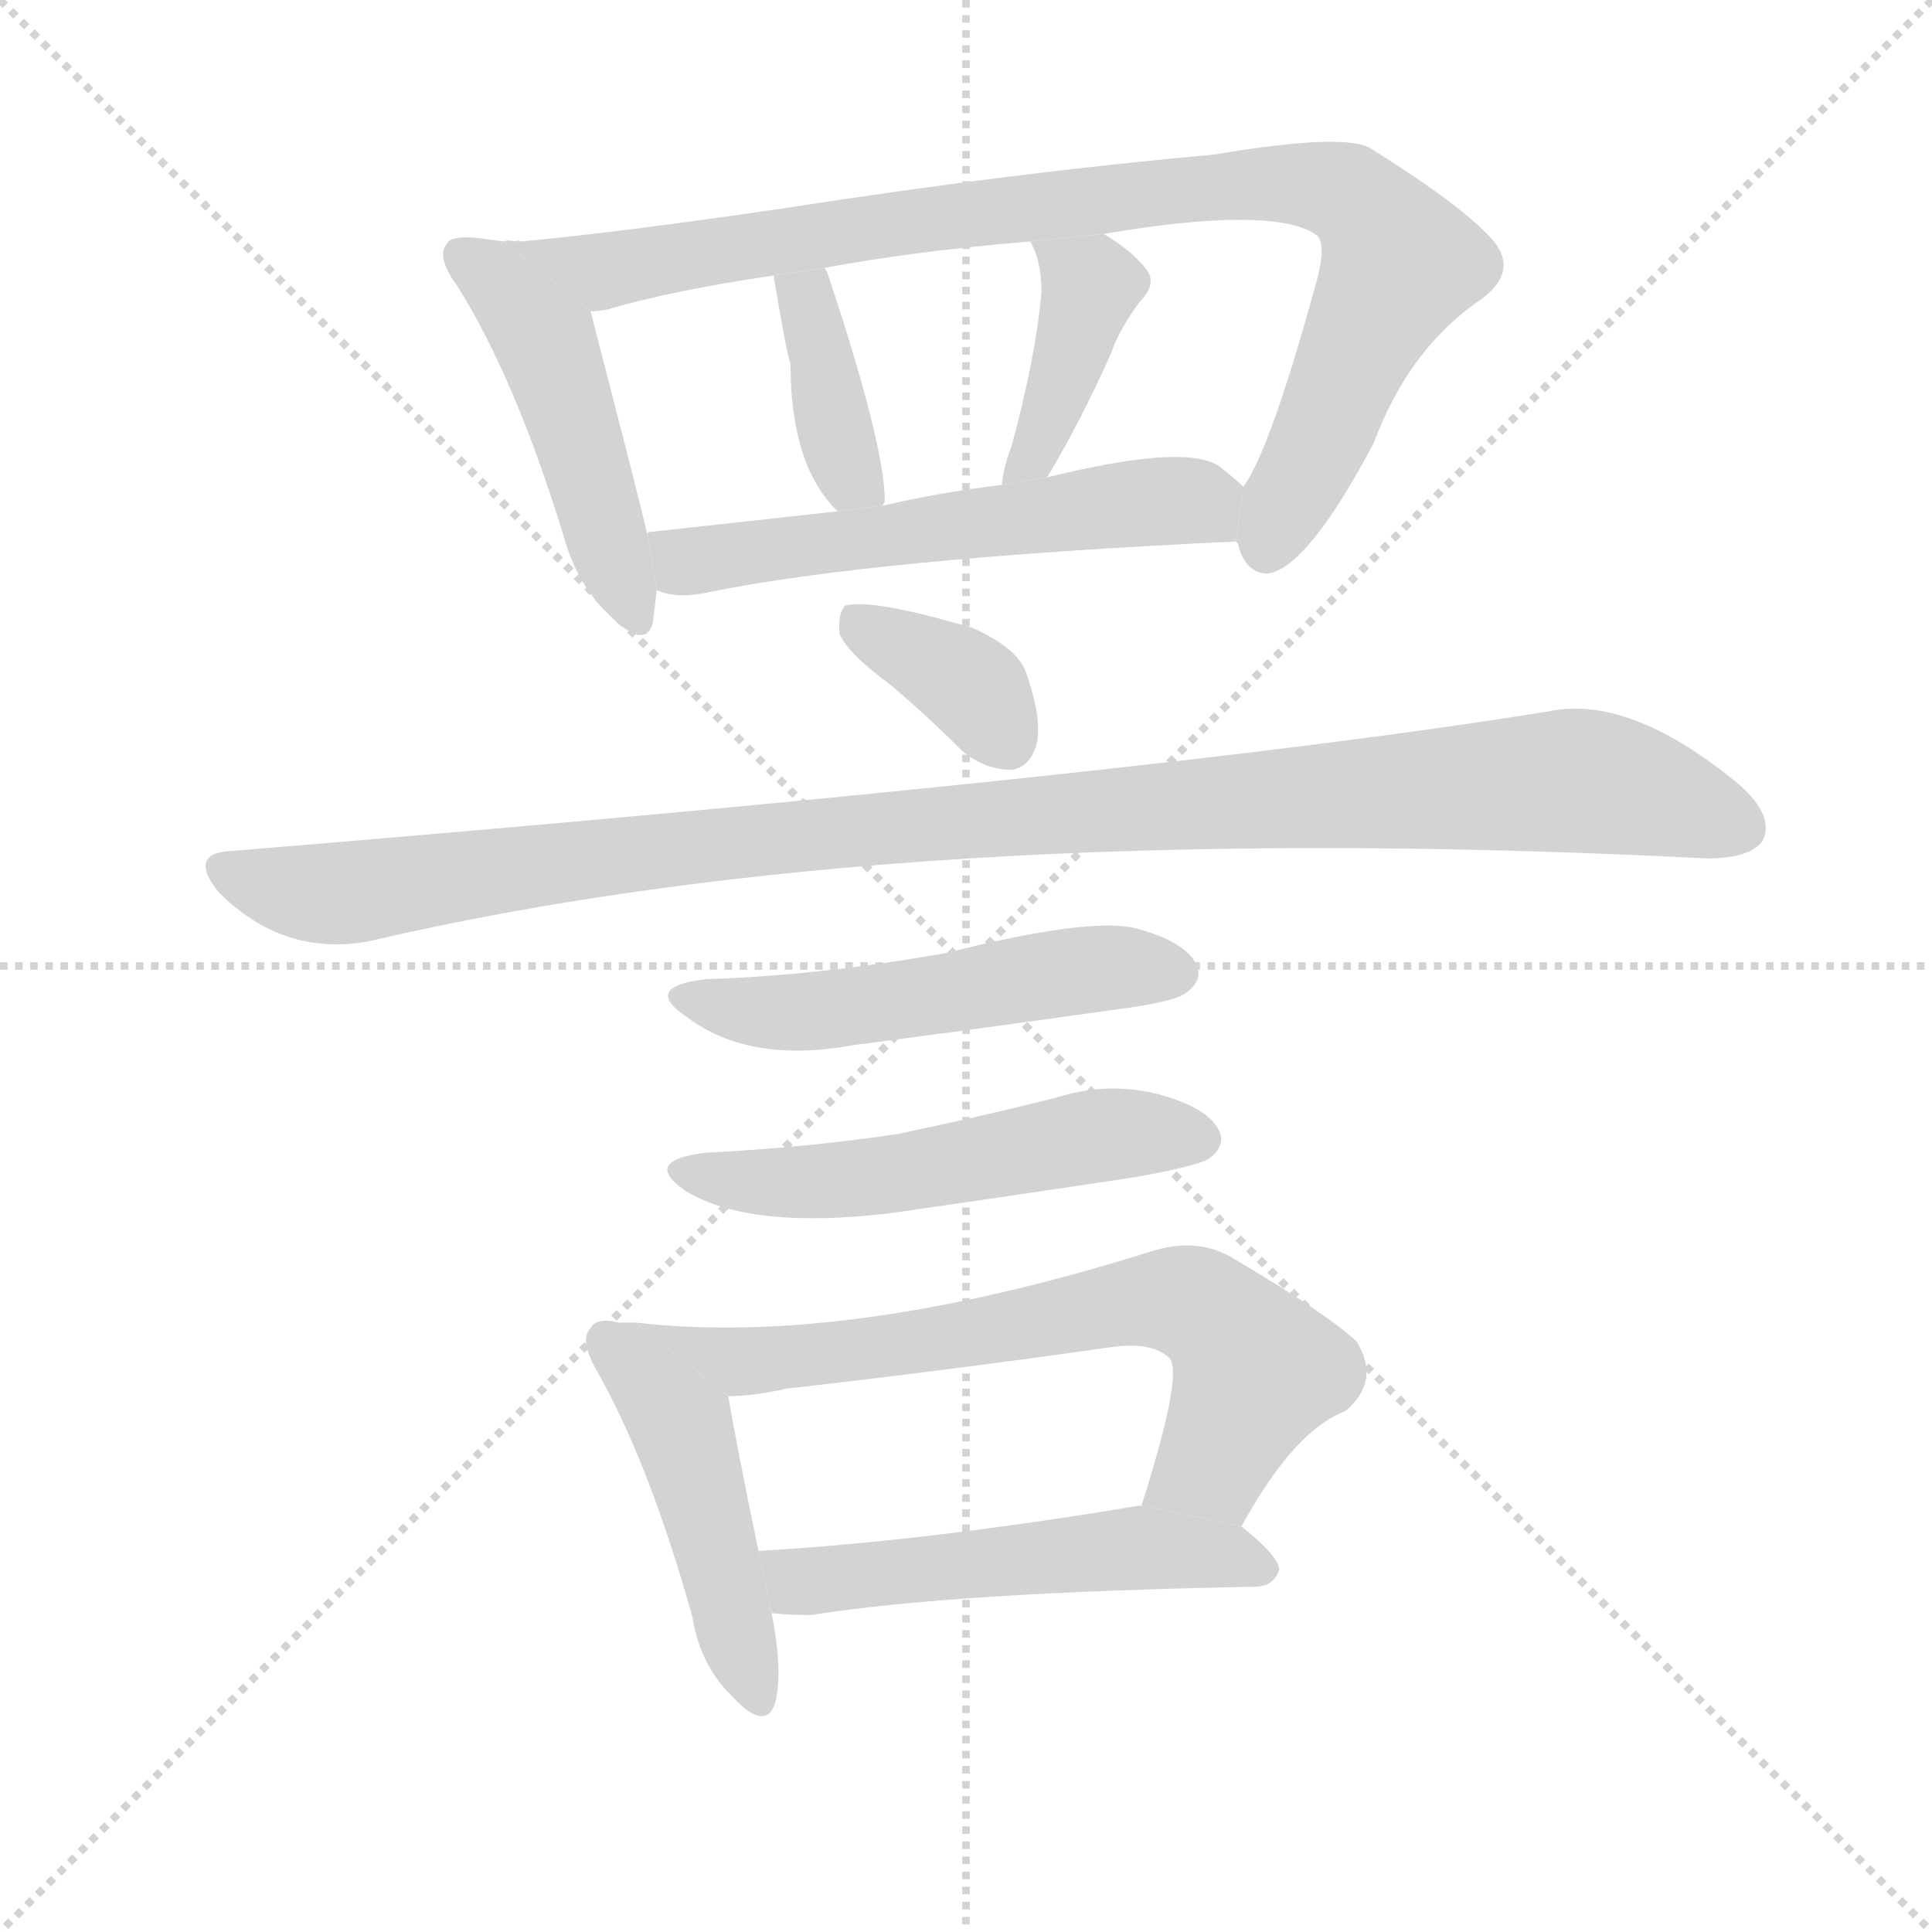 <svg version="1.1" viewBox="0 0 1024 1024" xmlns="http://www.w3.org/2000/svg">
  <g stroke="lightgray" stroke-dasharray="1,1" stroke-width="1" transform="scale(4, 4)">
    <line x1="0" y1="0" x2="256" y2="256"></line>
    <line x1="256" y1="0" x2="0" y2="256"></line>
    <line x1="128" y1="0" x2="128" y2="256"></line>
    <line x1="0" y1="128" x2="256" y2="128"></line>
  </g>
  <g transform="scale(1, -1) translate(0, -900)">
    <style scoped="true" type="text/css">
      
        @keyframes keyframes0 {
          from {
            stroke: blue;
            stroke-dashoffset: 471;
            stroke-width: 128;
          }
          61% {
            animation-timing-function: step-end;
            stroke: blue;
            stroke-dashoffset: 0;
            stroke-width: 128;
          }
          to {
            stroke: black;
            stroke-width: 1024;
          }
        }
        #make-me-a-hanzi-animation-0 {
          animation: keyframes0 0.633s both;
          animation-delay: 0s;
          animation-timing-function: linear;
        }
      
        @keyframes keyframes1 {
          from {
            stroke: blue;
            stroke-dashoffset: 914;
            stroke-width: 128;
          }
          75% {
            animation-timing-function: step-end;
            stroke: blue;
            stroke-dashoffset: 0;
            stroke-width: 128;
          }
          to {
            stroke: black;
            stroke-width: 1024;
          }
        }
        #make-me-a-hanzi-animation-1 {
          animation: keyframes1 0.994s both;
          animation-delay: 0.633s;
          animation-timing-function: linear;
        }
      
        @keyframes keyframes2 {
          from {
            stroke: blue;
            stroke-dashoffset: 377;
            stroke-width: 128;
          }
          55% {
            animation-timing-function: step-end;
            stroke: blue;
            stroke-dashoffset: 0;
            stroke-width: 128;
          }
          to {
            stroke: black;
            stroke-width: 1024;
          }
        }
        #make-me-a-hanzi-animation-2 {
          animation: keyframes2 0.557s both;
          animation-delay: 1.627s;
          animation-timing-function: linear;
        }
      
        @keyframes keyframes3 {
          from {
            stroke: blue;
            stroke-dashoffset: 398;
            stroke-width: 128;
          }
          56% {
            animation-timing-function: step-end;
            stroke: blue;
            stroke-dashoffset: 0;
            stroke-width: 128;
          }
          to {
            stroke: black;
            stroke-width: 1024;
          }
        }
        #make-me-a-hanzi-animation-3 {
          animation: keyframes3 0.574s both;
          animation-delay: 2.184s;
          animation-timing-function: linear;
        }
      
        @keyframes keyframes4 {
          from {
            stroke: blue;
            stroke-dashoffset: 560;
            stroke-width: 128;
          }
          65% {
            animation-timing-function: step-end;
            stroke: blue;
            stroke-dashoffset: 0;
            stroke-width: 128;
          }
          to {
            stroke: black;
            stroke-width: 1024;
          }
        }
        #make-me-a-hanzi-animation-4 {
          animation: keyframes4 0.706s both;
          animation-delay: 2.758s;
          animation-timing-function: linear;
        }
      
        @keyframes keyframes5 {
          from {
            stroke: blue;
            stroke-dashoffset: 360;
            stroke-width: 128;
          }
          54% {
            animation-timing-function: step-end;
            stroke: blue;
            stroke-dashoffset: 0;
            stroke-width: 128;
          }
          to {
            stroke: black;
            stroke-width: 1024;
          }
        }
        #make-me-a-hanzi-animation-5 {
          animation: keyframes5 0.543s both;
          animation-delay: 3.464s;
          animation-timing-function: linear;
        }
      
        @keyframes keyframes6 {
          from {
            stroke: blue;
            stroke-dashoffset: 1066;
            stroke-width: 128;
          }
          78% {
            animation-timing-function: step-end;
            stroke: blue;
            stroke-dashoffset: 0;
            stroke-width: 128;
          }
          to {
            stroke: black;
            stroke-width: 1024;
          }
        }
        #make-me-a-hanzi-animation-6 {
          animation: keyframes6 1.118s both;
          animation-delay: 4.007s;
          animation-timing-function: linear;
        }
      
        @keyframes keyframes7 {
          from {
            stroke: blue;
            stroke-dashoffset: 513;
            stroke-width: 128;
          }
          63% {
            animation-timing-function: step-end;
            stroke: blue;
            stroke-dashoffset: 0;
            stroke-width: 128;
          }
          to {
            stroke: black;
            stroke-width: 1024;
          }
        }
        #make-me-a-hanzi-animation-7 {
          animation: keyframes7 0.667s both;
          animation-delay: 5.124s;
          animation-timing-function: linear;
        }
      
        @keyframes keyframes8 {
          from {
            stroke: blue;
            stroke-dashoffset: 525;
            stroke-width: 128;
          }
          63% {
            animation-timing-function: step-end;
            stroke: blue;
            stroke-dashoffset: 0;
            stroke-width: 128;
          }
          to {
            stroke: black;
            stroke-width: 1024;
          }
        }
        #make-me-a-hanzi-animation-8 {
          animation: keyframes8 0.677s both;
          animation-delay: 5.792s;
          animation-timing-function: linear;
        }
      
        @keyframes keyframes9 {
          from {
            stroke: blue;
            stroke-dashoffset: 462;
            stroke-width: 128;
          }
          60% {
            animation-timing-function: step-end;
            stroke: blue;
            stroke-dashoffset: 0;
            stroke-width: 128;
          }
          to {
            stroke: black;
            stroke-width: 1024;
          }
        }
        #make-me-a-hanzi-animation-9 {
          animation: keyframes9 0.626s both;
          animation-delay: 6.469s;
          animation-timing-function: linear;
        }
      
        @keyframes keyframes10 {
          from {
            stroke: blue;
            stroke-dashoffset: 673;
            stroke-width: 128;
          }
          69% {
            animation-timing-function: step-end;
            stroke: blue;
            stroke-dashoffset: 0;
            stroke-width: 128;
          }
          to {
            stroke: black;
            stroke-width: 1024;
          }
        }
        #make-me-a-hanzi-animation-10 {
          animation: keyframes10 0.798s both;
          animation-delay: 7.095s;
          animation-timing-function: linear;
        }
      
        @keyframes keyframes11 {
          from {
            stroke: blue;
            stroke-dashoffset: 521;
            stroke-width: 128;
          }
          63% {
            animation-timing-function: step-end;
            stroke: blue;
            stroke-dashoffset: 0;
            stroke-width: 128;
          }
          to {
            stroke: black;
            stroke-width: 1024;
          }
        }
        #make-me-a-hanzi-animation-11 {
          animation: keyframes11 0.674s both;
          animation-delay: 7.892s;
          animation-timing-function: linear;
        }
      
    </style>
    
      <path d="M 267 772 Q 260 773 252 774 Q 239 775 237 771 Q 231 764 242 749 Q 273 700 299 615 Q 306 590 323 574 Q 342 555 346 570 Q 347 577 348 587 L 343 617 Q 342 623 313 735 L 267 772 Z" fill="lightgray"></path>
    
      <path d="M 655 613 L 656 612 Q 660 596 672 596 Q 693 599 728 665 Q 747 716 786 742 Q 805 757 791 773 Q 775 791 727 821 Q 714 830 643 818 Q 541 809 418 790 Q 330 777 276 772 Q 275 773 273 772 Q 269 773 267 772 L 313 735 Q 317 735 322 736 Q 356 746 410 754 L 437 758 Q 485 767 546 772 L 585 776 Q 673 791 697 776 Q 704 772 697 748 Q 673 661 659 642 L 655 613 Z" fill="lightgray"></path>
    
      <path d="M 468 632 Q 468 633 469 634 Q 469 664 439 754 Q 438 757 437 758 L 410 754 Q 417 712 419 707 Q 419 653 444 629 L 468 632 Z" fill="lightgray"></path>
    
      <path d="M 555 647 Q 573 677 589 713 Q 593 725 604 740 Q 614 750 607 758 Q 600 767 585 776 L 546 772 Q 552 762 552 745 Q 549 711 536 663 Q 532 653 531 643 L 555 647 Z" fill="lightgray"></path>
    
      <path d="M 348 587 Q 349 587 351 586 Q 361 583 375 586 Q 463 604 655 613 L 659 642 Q 655 646 646 653 Q 628 665 555 647 L 531 643 Q 498 639 468 632 L 444 629 Q 390 623 344 618 Q 343 618 343 617 L 348 587 Z" fill="lightgray"></path>
    
      <path d="M 472 537 Q 491 521 510 502 Q 522 492 536 492 Q 545 493 549 504 Q 553 517 544 543 Q 540 556 516 567 Q 462 583 448 579 Q 444 575 445 564 Q 449 554 472 537 Z" fill="lightgray"></path>
    
      <path d="M 123 449 Q 99 448 116 427 Q 150 393 195 401 Q 477 467 905 445 Q 927 445 934 454 Q 941 467 922 484 Q 864 532 821 523 Q 611 489 123 449 Z" fill="lightgray"></path>
    
      <path d="M 374 381 Q 340 377 364 361 Q 397 336 452 346 Q 521 355 592 365 Q 623 369 629 374 Q 638 381 634 389 Q 628 401 602 408 Q 577 414 502 395 Q 435 383 374 381 Z" fill="lightgray"></path>
    
      <path d="M 374 289 Q 340 285 363 269 Q 397 248 472 257 Q 535 266 601 276 Q 635 282 641 286 Q 650 293 646 301 Q 640 313 614 320 Q 587 327 559 318 Q 519 308 476 299 Q 430 292 374 289 Z" fill="lightgray"></path>
    
      <path d="M 337 199 Q 333 199 328 199 Q 316 202 313 196 Q 307 190 316 174 Q 344 125 367 43 Q 371 18 387 2 Q 406 -19 411 -2 Q 415 14 409 45 L 402 78 Q 390 136 386 160 L 337 199 Z" fill="lightgray"></path>
    
      <path d="M 658 91 Q 686 142 713 152 Q 732 168 719 189 Q 703 204 652 234 Q 634 244 611 237 Q 449 186 337 199 L 386 160 Q 399 160 417 164 Q 505 174 589 186 Q 611 189 620 180 Q 627 171 605 102 L 658 91 Z" fill="lightgray"></path>
    
      <path d="M 409 45 Q 418 44 430 44 Q 505 56 665 59 Q 675 59 678 68 Q 678 75 658 91 L 605 102 L 604 102 Q 490 83 402 78 L 409 45 Z" fill="lightgray"></path>
    
    
      <clipPath id="make-me-a-hanzi-clip-0">
        <path d="M 267 772 Q 260 773 252 774 Q 239 775 237 771 Q 231 764 242 749 Q 273 700 299 615 Q 306 590 323 574 Q 342 555 346 570 Q 347 577 348 587 L 343 617 Q 342 623 313 735 L 267 772 Z"></path>
      </clipPath>
      <path clip-path="url(#make-me-a-hanzi-clip-0)" d="M 246 765 L 292 716 L 335 575" fill="none" id="make-me-a-hanzi-animation-0" stroke-dasharray="343 686" stroke-linecap="round"></path>
    
      <clipPath id="make-me-a-hanzi-clip-1">
        <path d="M 655 613 L 656 612 Q 660 596 672 596 Q 693 599 728 665 Q 747 716 786 742 Q 805 757 791 773 Q 775 791 727 821 Q 714 830 643 818 Q 541 809 418 790 Q 330 777 276 772 Q 275 773 273 772 Q 269 773 267 772 L 313 735 Q 317 735 322 736 Q 356 746 410 754 L 437 758 Q 485 767 546 772 L 585 776 Q 673 791 697 776 Q 704 772 697 748 Q 673 661 659 642 L 655 613 Z"></path>
      </clipPath>
      <path clip-path="url(#make-me-a-hanzi-clip-1)" d="M 275 767 L 318 756 L 624 800 L 678 803 L 714 797 L 742 760 L 677 623 L 662 619" fill="none" id="make-me-a-hanzi-animation-1" stroke-dasharray="786 1572" stroke-linecap="round"></path>
    
      <clipPath id="make-me-a-hanzi-clip-2">
        <path d="M 468 632 Q 468 633 469 634 Q 469 664 439 754 Q 438 757 437 758 L 410 754 Q 417 712 419 707 Q 419 653 444 629 L 468 632 Z"></path>
      </clipPath>
      <path clip-path="url(#make-me-a-hanzi-clip-2)" d="M 431 752 L 442 672 L 448 652 L 461 637" fill="none" id="make-me-a-hanzi-animation-2" stroke-dasharray="249 498" stroke-linecap="round"></path>
    
      <clipPath id="make-me-a-hanzi-clip-3">
        <path d="M 555 647 Q 573 677 589 713 Q 593 725 604 740 Q 614 750 607 758 Q 600 767 585 776 L 546 772 Q 552 762 552 745 Q 549 711 536 663 Q 532 653 531 643 L 555 647 Z"></path>
      </clipPath>
      <path clip-path="url(#make-me-a-hanzi-clip-3)" d="M 553 768 L 578 747 L 554 672 L 536 647" fill="none" id="make-me-a-hanzi-animation-3" stroke-dasharray="270 540" stroke-linecap="round"></path>
    
      <clipPath id="make-me-a-hanzi-clip-4">
        <path d="M 348 587 Q 349 587 351 586 Q 361 583 375 586 Q 463 604 655 613 L 659 642 Q 655 646 646 653 Q 628 665 555 647 L 531 643 Q 498 639 468 632 L 444 629 Q 390 623 344 618 Q 343 618 343 617 L 348 587 Z"></path>
      </clipPath>
      <path clip-path="url(#make-me-a-hanzi-clip-4)" d="M 350 611 L 364 602 L 630 635 L 644 622" fill="none" id="make-me-a-hanzi-animation-4" stroke-dasharray="432 864" stroke-linecap="round"></path>
    
      <clipPath id="make-me-a-hanzi-clip-5">
        <path d="M 472 537 Q 491 521 510 502 Q 522 492 536 492 Q 545 493 549 504 Q 553 517 544 543 Q 540 556 516 567 Q 462 583 448 579 Q 444 575 445 564 Q 449 554 472 537 Z"></path>
      </clipPath>
      <path clip-path="url(#make-me-a-hanzi-clip-5)" d="M 453 570 L 510 540 L 534 508" fill="none" id="make-me-a-hanzi-animation-5" stroke-dasharray="232 464" stroke-linecap="round"></path>
    
      <clipPath id="make-me-a-hanzi-clip-6">
        <path d="M 123 449 Q 99 448 116 427 Q 150 393 195 401 Q 477 467 905 445 Q 927 445 934 454 Q 941 467 922 484 Q 864 532 821 523 Q 611 489 123 449 Z"></path>
      </clipPath>
      <path clip-path="url(#make-me-a-hanzi-clip-6)" d="M 120 438 L 175 426 L 469 462 L 831 486 L 867 481 L 922 461" fill="none" id="make-me-a-hanzi-animation-6" stroke-dasharray="938 1876" stroke-linecap="round"></path>
    
      <clipPath id="make-me-a-hanzi-clip-7">
        <path d="M 374 381 Q 340 377 364 361 Q 397 336 452 346 Q 521 355 592 365 Q 623 369 629 374 Q 638 381 634 389 Q 628 401 602 408 Q 577 414 502 395 Q 435 383 374 381 Z"></path>
      </clipPath>
      <path clip-path="url(#make-me-a-hanzi-clip-7)" d="M 366 372 L 424 364 L 588 387 L 621 385" fill="none" id="make-me-a-hanzi-animation-7" stroke-dasharray="385 770" stroke-linecap="round"></path>
    
      <clipPath id="make-me-a-hanzi-clip-8">
        <path d="M 374 289 Q 340 285 363 269 Q 397 248 472 257 Q 535 266 601 276 Q 635 282 641 286 Q 650 293 646 301 Q 640 313 614 320 Q 587 327 559 318 Q 519 308 476 299 Q 430 292 374 289 Z"></path>
      </clipPath>
      <path clip-path="url(#make-me-a-hanzi-clip-8)" d="M 366 280 L 441 274 L 572 297 L 633 297" fill="none" id="make-me-a-hanzi-animation-8" stroke-dasharray="397 794" stroke-linecap="round"></path>
    
      <clipPath id="make-me-a-hanzi-clip-9">
        <path d="M 337 199 Q 333 199 328 199 Q 316 202 313 196 Q 307 190 316 174 Q 344 125 367 43 Q 371 18 387 2 Q 406 -19 411 -2 Q 415 14 409 45 L 402 78 Q 390 136 386 160 L 337 199 Z"></path>
      </clipPath>
      <path clip-path="url(#make-me-a-hanzi-clip-9)" d="M 322 189 L 361 146 L 399 3" fill="none" id="make-me-a-hanzi-animation-9" stroke-dasharray="334 668" stroke-linecap="round"></path>
    
      <clipPath id="make-me-a-hanzi-clip-10">
        <path d="M 658 91 Q 686 142 713 152 Q 732 168 719 189 Q 703 204 652 234 Q 634 244 611 237 Q 449 186 337 199 L 386 160 Q 399 160 417 164 Q 505 174 589 186 Q 611 189 620 180 Q 627 171 605 102 L 658 91 Z"></path>
      </clipPath>
      <path clip-path="url(#make-me-a-hanzi-clip-10)" d="M 356 193 L 392 178 L 533 196 L 609 212 L 635 208 L 666 174 L 643 125 L 614 113" fill="none" id="make-me-a-hanzi-animation-10" stroke-dasharray="545 1090" stroke-linecap="round"></path>
    
      <clipPath id="make-me-a-hanzi-clip-11">
        <path d="M 409 45 Q 418 44 430 44 Q 505 56 665 59 Q 675 59 678 68 Q 678 75 658 91 L 605 102 L 604 102 Q 490 83 402 78 L 409 45 Z"></path>
      </clipPath>
      <path clip-path="url(#make-me-a-hanzi-clip-11)" d="M 409 74 L 424 62 L 599 80 L 668 69" fill="none" id="make-me-a-hanzi-animation-11" stroke-dasharray="393 786" stroke-linecap="round"></path>
    
  </g>
</svg>